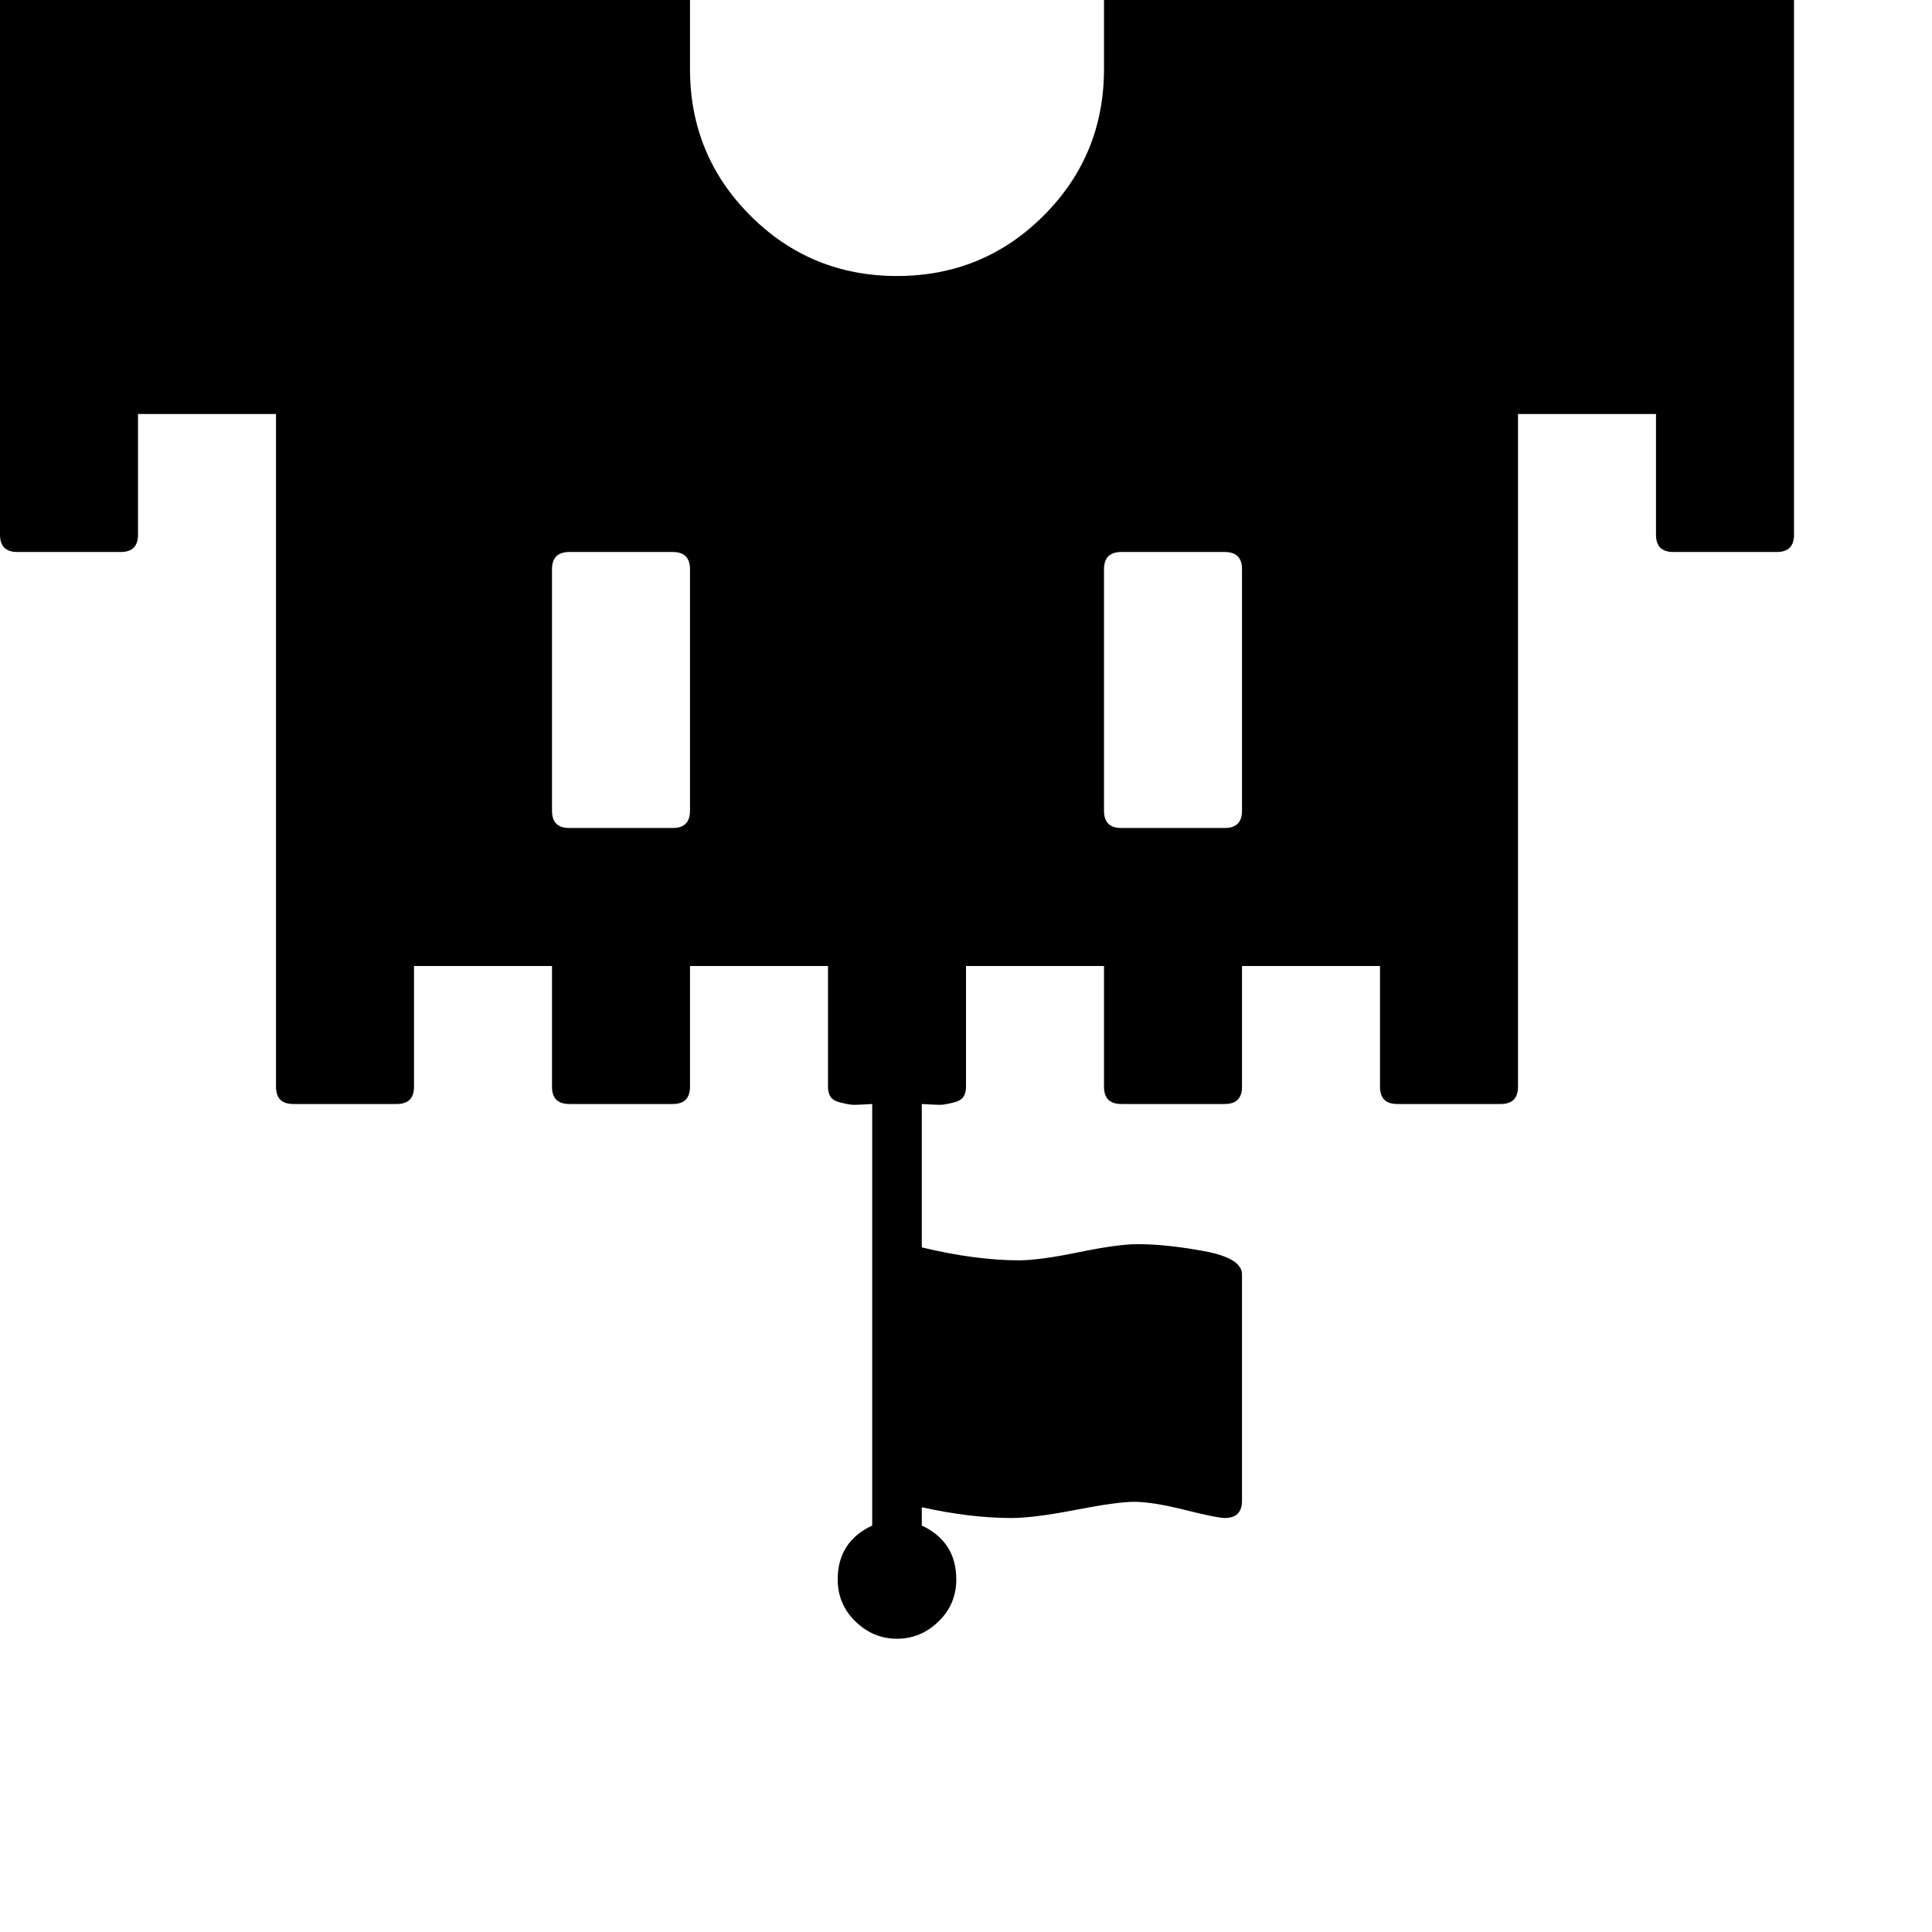 <svg width="128" height="128" viewBox="0 0 1792 1792" xmlns="http://www.w3.org/2000/svg"><path d="M640 528v224q0 16-16 16h-96q-16 0-16-16V528q0-16 16-16h96q16 0 16 16zm512 0v224q0 16-16 16h-96q-16 0-16-16V528q0-16 16-16h96q16 0 16 16zm512-32v-752h-640V64q0 80-56 136t-136 56-136-56-56-136v-320H0v752q0 16 16 16h96q16 0 16-16V384h128v624q0 16 16 16h96q16 0 16-16V896h128v112q0 16 16 16h96q16 0 16-16V896h128v112q0 6 2.5 9.5t8.5 5 9.5 2 11.5 0 9-.5v391q-32 15-32 50 0 23 16.5 39t38.5 16 38.5-16 16.5-39q0-35-32-50v-17q45 10 83 10 21 0 59.5-7.5t54.5-7.5q17 0 47 7.5t37 7.5q16 0 16-16v-210q0-15-35-21.5t-62-6.5q-18 0-54.5 7.5T945 1169q-40 0-90-12v-133q1 0 9 .5t11.5 0 9.5-2 8.5-5 2.5-9.5V896h128v112q0 16 16 16h96q16 0 16-16V896h128v112q0 16 16 16h96q16 0 16-16V384h128v112q0 16 16 16h96q16 0 16-16z"/></svg>